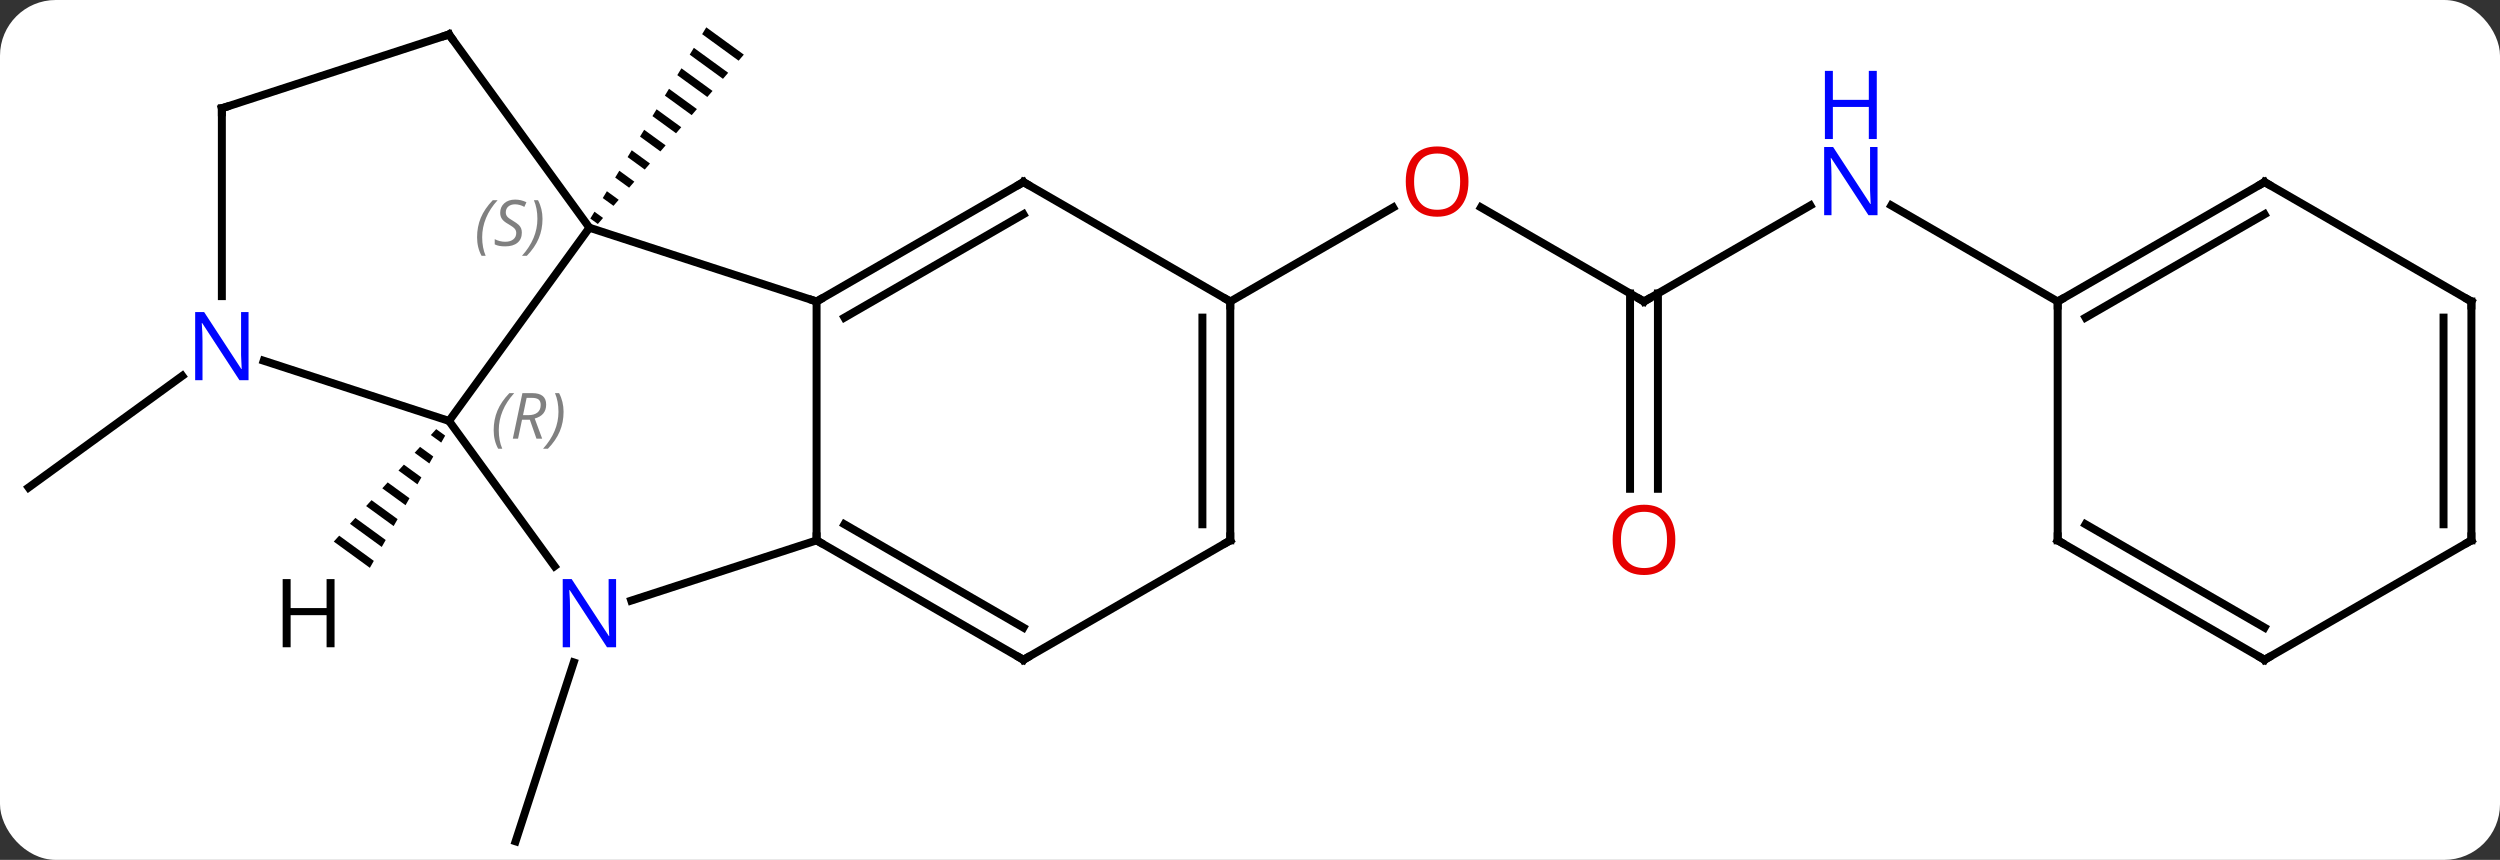 <svg width="314" viewBox="0 0 314 108" style="fill-opacity:1; color-rendering:auto; color-interpolation:auto; text-rendering:auto; stroke:black; stroke-linecap:square; stroke-miterlimit:10; shape-rendering:auto; stroke-opacity:1; fill:black; stroke-dasharray:none; font-weight:normal; stroke-width:1; font-family:'Open Sans'; font-style:normal; stroke-linejoin:miter; font-size:12; stroke-dashoffset:0; image-rendering:auto;" height="108" class="cas-substance-image" xmlns:xlink="http://www.w3.org/1999/xlink" xmlns="http://www.w3.org/2000/svg"><rect x="0" y="0" width="314" height="108" fill="#333333" stroke="none"/><svg class="cas-substance-single-component"><rect y="0" x="0" width="314" stroke="none" ry="7" rx="7" height="108" fill="white" class="cas-substance-group"/><svg y="0" x="0" width="314" viewBox="0 0 314 108" style="fill:black;" height="108" class="cas-substance-single-component-image"><svg><g><g transform="translate(157,55)" style="text-rendering:geometricPrecision; color-rendering:optimizeQuality; color-interpolation:linearRGB; stroke-linecap:butt; image-rendering:optimizeQuality;"><path style="stroke:none;" d="M-68.291 -51.567 L-68.811 -50.709 L-64.231 -47.377 L-63.576 -48.137 L-63.576 -48.137 L-68.291 -51.567 ZM-69.852 -48.994 L-70.372 -48.136 L-70.372 -48.136 L-66.195 -45.098 L-66.195 -45.098 L-65.54 -45.858 L-65.54 -45.858 L-69.852 -48.994 ZM-71.412 -46.421 L-71.932 -45.563 L-68.16 -42.819 L-67.505 -43.579 L-67.505 -43.579 L-71.412 -46.421 ZM-72.972 -43.848 L-73.492 -42.991 L-73.492 -42.991 L-70.124 -40.54 L-70.124 -40.54 L-69.469 -41.3 L-72.972 -43.848 ZM-74.533 -41.275 L-75.053 -40.418 L-75.053 -40.418 L-72.089 -38.261 L-71.434 -39.021 L-74.533 -41.275 ZM-76.093 -38.702 L-76.613 -37.845 L-76.613 -37.845 L-74.053 -35.982 L-74.053 -35.982 L-73.398 -36.742 L-76.093 -38.702 ZM-77.653 -36.129 L-78.174 -35.272 L-76.018 -33.703 L-75.363 -34.463 L-77.653 -36.129 ZM-79.214 -33.556 L-79.734 -32.699 L-79.734 -32.699 L-77.982 -31.424 L-77.327 -32.184 L-79.214 -33.556 ZM-80.774 -30.983 L-81.294 -30.126 L-79.947 -29.145 L-79.292 -29.905 L-80.774 -30.983 ZM-82.335 -28.41 L-82.855 -27.553 L-82.855 -27.553 L-81.911 -26.866 L-81.911 -26.866 L-81.256 -27.626 L-82.335 -28.41 Z"/><line y2="28.198" y1="50.673" x2="-84.939" x1="-92.241" style="fill:none;"/><line y2="-17.13" y1="-28.952" x2="49.485" x1="29.008" style="fill:none;"/><line y2="-17.13" y1="-28.941" x2="-2.478" x1="17.979" style="fill:none;"/><line y2="-29.195" y1="-17.13" x2="70.381" x1="49.485" style="fill:none;"/><line y2="6.393" y1="-18.14" x2="47.735" x1="47.735" style="fill:none;"/><line y2="6.393" y1="-18.14" x2="51.235" x1="51.235" style="fill:none;"/><line y2="-17.13" y1="-29.195" x2="101.445" x1="80.549" style="fill:none;"/><line y2="-7.79" y1="6.231" x2="-134.105" x1="-153.408" style="fill:none;"/><line y2="-26.4" y1="-17.13" x2="-82.971" x1="-54.438" style="fill:none;"/><line y2="12.87" y1="-17.13" x2="-54.438" x1="-54.438" style="fill:none;"/><line y2="-32.13" y1="-17.13" x2="-28.458" x1="-54.438" style="fill:none;"/><line y2="-28.088" y1="-15.109" x2="-28.458" x1="-50.938" style="fill:none;"/><line y2="-2.13" y1="-26.4" x2="-100.605" x1="-82.971" style="fill:none;"/><line y2="-50.673" y1="-26.4" x2="-100.605" x1="-82.971" style="fill:none;"/><line y2="20.433" y1="12.87" x2="-77.717" x1="-54.438" style="fill:none;"/><line y2="27.87" y1="12.87" x2="-28.458" x1="-54.438" style="fill:none;"/><line y2="23.828" y1="10.849" x2="-28.458" x1="-50.938" style="fill:none;"/><line y2="-17.13" y1="-32.13" x2="-2.478" x1="-28.458" style="fill:none;"/><line y2="16.116" y1="-2.13" x2="-87.348" x1="-100.605" style="fill:none;"/><line y2="-9.693" y1="-2.13" x2="-123.881" x1="-100.605" style="fill:none;"/><line y2="-41.4" y1="-50.673" x2="-129.135" x1="-100.605" style="fill:none;"/><line y2="12.87" y1="27.87" x2="-2.478" x1="-28.458" style="fill:none;"/><line y2="12.87" y1="-17.13" x2="-2.478" x1="-2.478" style="fill:none;"/><line y2="10.849" y1="-15.109" x2="-5.978" x1="-5.978" style="fill:none;"/><line y2="-41.4" y1="-17.806" x2="-129.135" x1="-129.135" style="fill:none;"/><line y2="-32.13" y1="-17.13" x2="127.425" x1="101.445" style="fill:none;"/><line y2="-28.088" y1="-15.109" x2="127.425" x1="104.945" style="fill:none;"/><line y2="12.87" y1="-17.13" x2="101.445" x1="101.445" style="fill:none;"/><line y2="-17.13" y1="-32.13" x2="153.408" x1="127.425" style="fill:none;"/><line y2="27.87" y1="12.87" x2="127.425" x1="101.445" style="fill:none;"/><line y2="23.828" y1="10.849" x2="127.425" x1="104.945" style="fill:none;"/><line y2="12.87" y1="-17.13" x2="153.408" x1="153.408" style="fill:none;"/><line y2="10.849" y1="-15.109" x2="149.908" x1="149.908" style="fill:none;"/><line y2="12.87" y1="27.87" x2="153.408" x1="127.425" style="fill:none;"/><path style="stroke:none;" d="M-102.212 -1.103 L-102.889 -0.36 L-101.583 0.591 L-101.085 -0.283 L-102.212 -1.103 ZM-104.244 1.127 L-104.921 1.871 L-103.077 3.212 L-102.579 2.338 L-104.244 1.127 ZM-106.275 3.358 L-106.952 4.101 L-104.571 5.834 L-104.571 5.834 L-104.073 4.96 L-106.275 3.358 ZM-108.307 5.588 L-108.984 6.332 L-106.065 8.455 L-106.065 8.455 L-105.567 7.581 L-108.307 5.588 ZM-110.338 7.819 L-111.015 8.562 L-111.015 8.562 L-107.559 11.077 L-107.061 10.203 L-110.338 7.819 ZM-112.37 10.049 L-113.047 10.792 L-109.052 13.698 L-109.052 13.698 L-108.555 12.824 L-112.37 10.049 ZM-114.401 12.279 L-115.078 13.023 L-115.078 13.023 L-110.546 16.32 L-110.048 15.446 L-114.401 12.279 Z"/></g><g transform="translate(157,55)" style="fill:rgb(230,0,0); text-rendering:geometricPrecision; color-rendering:optimizeQuality; image-rendering:optimizeQuality; font-family:'Open Sans'; stroke:rgb(230,0,0); color-interpolation:linearRGB;"><path style="stroke:none;" d="M27.439 -32.2 Q27.439 -30.138 26.4 -28.958 Q25.361 -27.778 23.518 -27.778 Q21.627 -27.778 20.596 -28.942 Q19.564 -30.107 19.564 -32.216 Q19.564 -34.31 20.596 -35.458 Q21.627 -36.607 23.518 -36.607 Q25.377 -36.607 26.408 -35.435 Q27.439 -34.263 27.439 -32.2 ZM20.611 -32.2 Q20.611 -30.466 21.354 -29.56 Q22.096 -28.653 23.518 -28.653 Q24.939 -28.653 25.666 -29.552 Q26.393 -30.45 26.393 -32.2 Q26.393 -33.935 25.666 -34.825 Q24.939 -35.716 23.518 -35.716 Q22.096 -35.716 21.354 -34.818 Q20.611 -33.919 20.611 -32.2 Z"/></g><g transform="translate(157,55)" style="stroke-linecap:butt; text-rendering:geometricPrecision; color-rendering:optimizeQuality; image-rendering:optimizeQuality; font-family:'Open Sans'; color-interpolation:linearRGB; stroke-miterlimit:5;"><path style="fill:none;" d="M49.052 -17.38 L49.485 -17.13 L49.918 -17.38"/><path style="fill:rgb(0,5,255); stroke:none;" d="M78.817 -27.974 L77.676 -27.974 L72.988 -35.161 L72.942 -35.161 Q73.035 -33.896 73.035 -32.849 L73.035 -27.974 L72.113 -27.974 L72.113 -36.536 L73.238 -36.536 L77.91 -29.38 L77.957 -29.38 Q77.957 -29.536 77.91 -30.396 Q77.863 -31.255 77.879 -31.63 L77.879 -36.536 L78.817 -36.536 L78.817 -27.974 Z"/><path style="fill:rgb(0,5,255); stroke:none;" d="M78.723 -37.536 L77.723 -37.536 L77.723 -41.568 L73.207 -41.568 L73.207 -37.536 L72.207 -37.536 L72.207 -46.099 L73.207 -46.099 L73.207 -42.458 L77.723 -42.458 L77.723 -46.099 L78.723 -46.099 L78.723 -37.536 Z"/><path style="fill:rgb(230,0,0); stroke:none;" d="M53.422 12.8 Q53.422 14.862 52.383 16.042 Q51.344 17.222 49.501 17.222 Q47.61 17.222 46.579 16.058 Q45.547 14.893 45.547 12.784 Q45.547 10.69 46.579 9.542 Q47.61 8.393 49.501 8.393 Q51.36 8.393 52.391 9.565 Q53.422 10.737 53.422 12.8 ZM46.594 12.8 Q46.594 14.534 47.337 15.44 Q48.079 16.347 49.501 16.347 Q50.922 16.347 51.649 15.448 Q52.376 14.55 52.376 12.8 Q52.376 11.065 51.649 10.175 Q50.922 9.284 49.501 9.284 Q48.079 9.284 47.337 10.182 Q46.594 11.081 46.594 12.8 Z"/><path style="fill:none;" d="M-54.005 -17.38 L-54.438 -17.13 L-54.913 -17.285"/></g><g transform="translate(157,55)" style="stroke-linecap:butt; font-size:8.4px; fill:gray; text-rendering:geometricPrecision; image-rendering:optimizeQuality; color-rendering:optimizeQuality; font-family:'Open Sans'; font-style:italic; stroke:gray; color-interpolation:linearRGB; stroke-miterlimit:5;"><path style="stroke:none;" d="M-97.079 -25.197 Q-97.079 -26.525 -96.611 -27.65 Q-96.142 -28.775 -95.111 -29.853 L-94.501 -29.853 Q-95.47 -28.791 -95.954 -27.619 Q-96.439 -26.447 -96.439 -25.213 Q-96.439 -23.885 -96.001 -22.869 L-96.517 -22.869 Q-97.079 -23.9 -97.079 -25.197 ZM-91.457 -25.791 Q-91.457 -24.963 -92.004 -24.51 Q-92.551 -24.056 -93.551 -24.056 Q-93.957 -24.056 -94.269 -24.111 Q-94.582 -24.166 -94.863 -24.306 L-94.863 -24.963 Q-94.238 -24.635 -93.535 -24.635 Q-92.91 -24.635 -92.535 -24.931 Q-92.16 -25.228 -92.16 -25.744 Q-92.16 -26.056 -92.363 -26.283 Q-92.566 -26.51 -93.129 -26.838 Q-93.723 -27.166 -93.949 -27.494 Q-94.176 -27.822 -94.176 -28.275 Q-94.176 -29.01 -93.66 -29.471 Q-93.144 -29.931 -92.301 -29.931 Q-91.926 -29.931 -91.59 -29.853 Q-91.254 -29.775 -90.879 -29.603 L-91.144 -29.01 Q-91.394 -29.166 -91.715 -29.252 Q-92.035 -29.338 -92.301 -29.338 Q-92.832 -29.338 -93.152 -29.064 Q-93.473 -28.791 -93.473 -28.322 Q-93.473 -28.119 -93.402 -27.971 Q-93.332 -27.822 -93.191 -27.689 Q-93.051 -27.556 -92.629 -27.306 Q-92.066 -26.963 -91.863 -26.767 Q-91.66 -26.572 -91.558 -26.338 Q-91.457 -26.103 -91.457 -25.791 ZM-88.862 -27.51 Q-88.862 -26.181 -89.339 -25.049 Q-89.816 -23.916 -90.831 -22.869 L-91.441 -22.869 Q-89.503 -25.025 -89.503 -27.51 Q-89.503 -28.838 -89.941 -29.853 L-89.425 -29.853 Q-88.862 -28.791 -88.862 -27.51 Z"/><path style="fill:none; stroke:black;" d="M-54.005 13.12 L-54.438 12.87 L-54.438 12.37"/><path style="fill:none; stroke:black;" d="M-28.891 -31.88 L-28.458 -32.13 L-28.025 -31.88"/><path style="stroke:none;" d="M-94.994 -0.966 Q-94.994 -2.294 -94.525 -3.419 Q-94.056 -4.544 -93.025 -5.622 L-92.415 -5.622 Q-93.384 -4.56 -93.869 -3.388 Q-94.353 -2.216 -94.353 -0.982 Q-94.353 0.347 -93.915 1.362 L-94.431 1.362 Q-94.994 0.331 -94.994 -0.966 ZM-91.434 -2.278 L-91.934 0.097 L-92.59 0.097 L-91.387 -5.622 L-90.137 -5.622 Q-88.402 -5.622 -88.402 -4.185 Q-88.402 -2.825 -89.84 -2.435 L-88.902 0.097 L-89.621 0.097 L-90.449 -2.278 L-91.434 -2.278 ZM-90.856 -5.028 Q-91.246 -3.107 -91.309 -2.857 L-90.652 -2.857 Q-89.902 -2.857 -89.496 -3.185 Q-89.09 -3.513 -89.09 -4.138 Q-89.09 -4.607 -89.348 -4.817 Q-89.606 -5.028 -90.199 -5.028 L-90.856 -5.028 ZM-86.216 -3.278 Q-86.216 -1.95 -86.693 -0.818 Q-87.169 0.315 -88.185 1.362 L-88.794 1.362 Q-86.857 -0.794 -86.857 -3.278 Q-86.857 -4.607 -87.294 -5.622 L-86.779 -5.622 Q-86.216 -4.56 -86.216 -3.278 Z"/><path style="fill:none; stroke:black;" d="M-100.311 -50.269 L-100.605 -50.673 L-101.081 -50.518"/></g><g transform="translate(157,55)" style="stroke-linecap:butt; fill:rgb(0,5,255); text-rendering:geometricPrecision; color-rendering:optimizeQuality; image-rendering:optimizeQuality; font-family:'Open Sans'; stroke:rgb(0,5,255); color-interpolation:linearRGB; stroke-miterlimit:5;"><path style="stroke:none;" d="M-79.619 26.296 L-80.76 26.296 L-85.448 19.109 L-85.494 19.109 Q-85.401 20.374 -85.401 21.421 L-85.401 26.296 L-86.323 26.296 L-86.323 17.734 L-85.198 17.734 L-80.526 24.89 L-80.479 24.89 Q-80.479 24.734 -80.526 23.874 Q-80.573 23.015 -80.557 22.64 L-80.557 17.734 L-79.619 17.734 L-79.619 26.296 Z"/><path style="fill:none; stroke:black;" d="M-28.891 27.62 L-28.458 27.87 L-28.025 27.62"/><path style="fill:none; stroke:black;" d="M-2.478 -16.63 L-2.478 -17.13 L-2.911 -17.38"/><path style="stroke:none;" d="M-125.783 -7.244 L-126.924 -7.244 L-131.612 -14.431 L-131.658 -14.431 Q-131.565 -13.166 -131.565 -12.119 L-131.565 -7.244 L-132.487 -7.244 L-132.487 -15.806 L-131.362 -15.806 L-126.69 -8.65 L-126.643 -8.65 Q-126.643 -8.806 -126.69 -9.666 Q-126.737 -10.525 -126.721 -10.9 L-126.721 -15.806 L-125.783 -15.806 L-125.783 -7.244 Z"/><path style="fill:none; stroke:black;" d="M-128.66 -41.555 L-129.135 -41.4 L-129.135 -40.9"/><path style="fill:none; stroke:black;" d="M-2.911 13.12 L-2.478 12.87 L-2.478 12.37"/><path style="fill:none; stroke:black;" d="M101.878 -17.38 L101.445 -17.13 L101.445 -16.63"/><path style="fill:none; stroke:black;" d="M126.992 -31.88 L127.425 -32.13 L127.858 -31.88"/><path style="fill:none; stroke:black;" d="M101.445 12.37 L101.445 12.87 L101.878 13.12"/><path style="fill:none; stroke:black;" d="M152.975 -17.38 L153.408 -17.13 L153.408 -16.63"/><path style="fill:none; stroke:black;" d="M126.992 27.62 L127.425 27.87 L127.858 27.62"/><path style="fill:none; stroke:black;" d="M153.408 12.37 L153.408 12.87 L152.975 13.12"/><path style="fill:black; stroke:none;" d="M-114.981 26.296 L-115.981 26.296 L-115.981 22.265 L-120.497 22.265 L-120.497 26.296 L-121.497 26.296 L-121.497 17.734 L-120.497 17.734 L-120.497 21.374 L-115.981 21.374 L-115.981 17.734 L-114.981 17.734 L-114.981 26.296 Z"/></g></g></svg></svg></svg></svg>